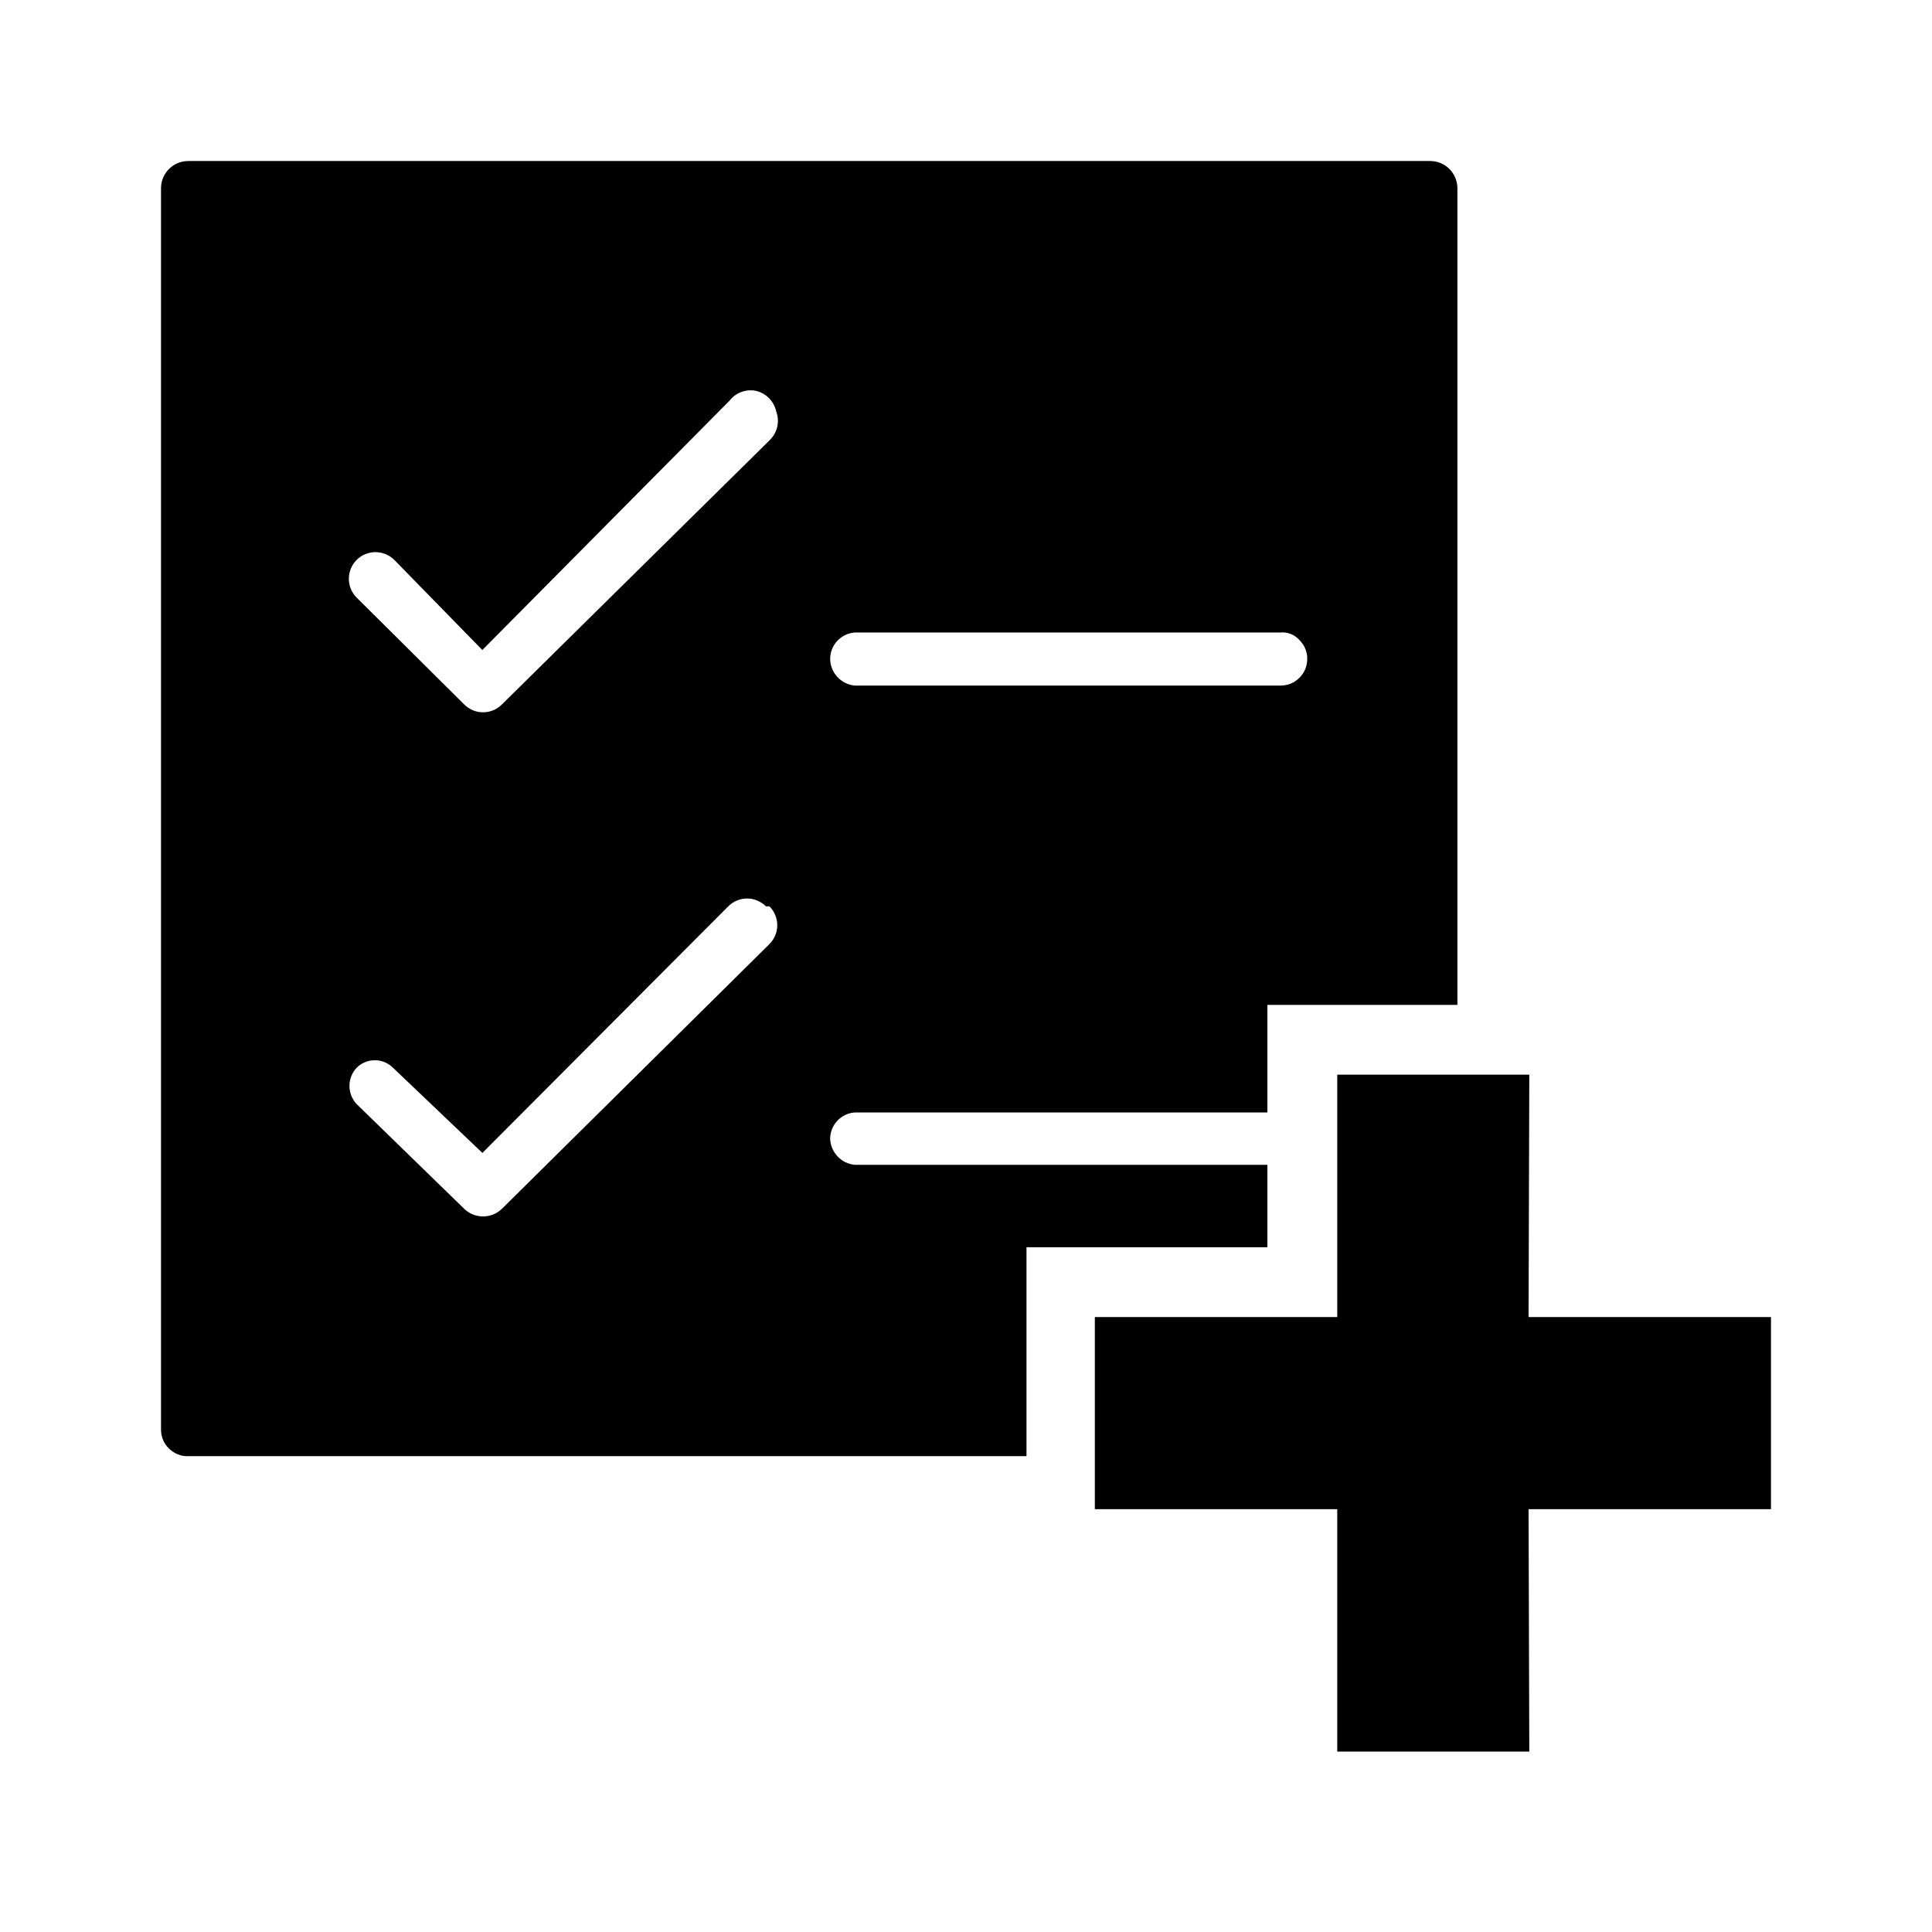 <!-- Generated by IcoMoon.io -->
<svg version="1.1" xmlns="http://www.w3.org/2000/svg" width="32" height="32" viewBox="0 0 32 32">
<title>task-add</title>
<path d="M16.978 20.658h4.014v-1.365h-6.837c-0.108-0.011-0.208-0.060-0.282-0.139s-0.118-0.181-0.123-0.289c-0-0.111 0.041-0.218 0.116-0.299s0.178-0.132 0.289-0.14h6.837v-1.782h3.147v-13.537c-0.003-0.118-0.052-0.229-0.136-0.312s-0.197-0.128-0.315-0.128h-20.57c-0.118-0-0.231 0.046-0.315 0.128s-0.133 0.194-0.136 0.312v20.56c-0.002 0.060 0.009 0.119 0.031 0.175s0.055 0.106 0.098 0.148c0.042 0.042 0.093 0.075 0.148 0.098s0.115 0.033 0.175 0.031h13.883v-3.471l-0.023 0.012zM14.155 10.476h7.057c0.058-0.005 0.117 0.004 0.171 0.026s0.103 0.057 0.141 0.101c0.041 0.041 0.074 0.089 0.096 0.143s0.033 0.111 0.032 0.169c0 0.117-0.046 0.228-0.129 0.311s-0.194 0.129-0.311 0.129h-7.057c-0.109-0.011-0.211-0.062-0.286-0.143s-0.117-0.186-0.119-0.296c-0-0.111 0.041-0.218 0.116-0.299s0.178-0.132 0.289-0.14zM12.744 15.637l-4.431 4.385c-0.084 0.081-0.196 0.126-0.312 0.126s-0.228-0.045-0.312-0.126l-1.782-1.735c-0.076-0.081-0.119-0.189-0.119-0.301s0.043-0.219 0.119-0.301c0.080-0.079 0.188-0.124 0.301-0.124s0.221 0.044 0.301 0.124l1.481 1.411 4.072-4.084c0.041-0.041 0.090-0.074 0.143-0.096s0.111-0.034 0.169-0.034c0.058 0 0.116 0.011 0.169 0.034s0.102 0.055 0.143 0.096h0.058c0.041 0.041 0.074 0.089 0.096 0.143s0.034 0.111 0.034 0.169-0.011 0.116-0.034 0.169c-0.022 0.054-0.055 0.102-0.096 0.143zM12.744 7.295l-4.431 4.373c-0.041 0.041-0.090 0.074-0.143 0.096s-0.111 0.034-0.169 0.034c-0.058 0-0.116-0.011-0.169-0.034s-0.102-0.055-0.143-0.096l-1.782-1.77c-0.083-0.083-0.129-0.195-0.129-0.312s0.047-0.23 0.129-0.312c0.083-0.083 0.195-0.129 0.312-0.129s0.23 0.047 0.312 0.129l1.458 1.492 4.095-4.13c0.051-0.066 0.119-0.116 0.196-0.144s0.162-0.035 0.243-0.018c0.083 0.020 0.159 0.063 0.218 0.125s0.1 0.138 0.117 0.222c0.030 0.082 0.035 0.17 0.014 0.255s-0.066 0.161-0.13 0.22z"></path>
<path d="M29.333 21.815h-4.015l0.012-4.015h-3.181v4.015h-4.015v3.182h4.015v4.015h3.181l-0.012-4.015h4.015v-3.182z"></path>
</svg>
